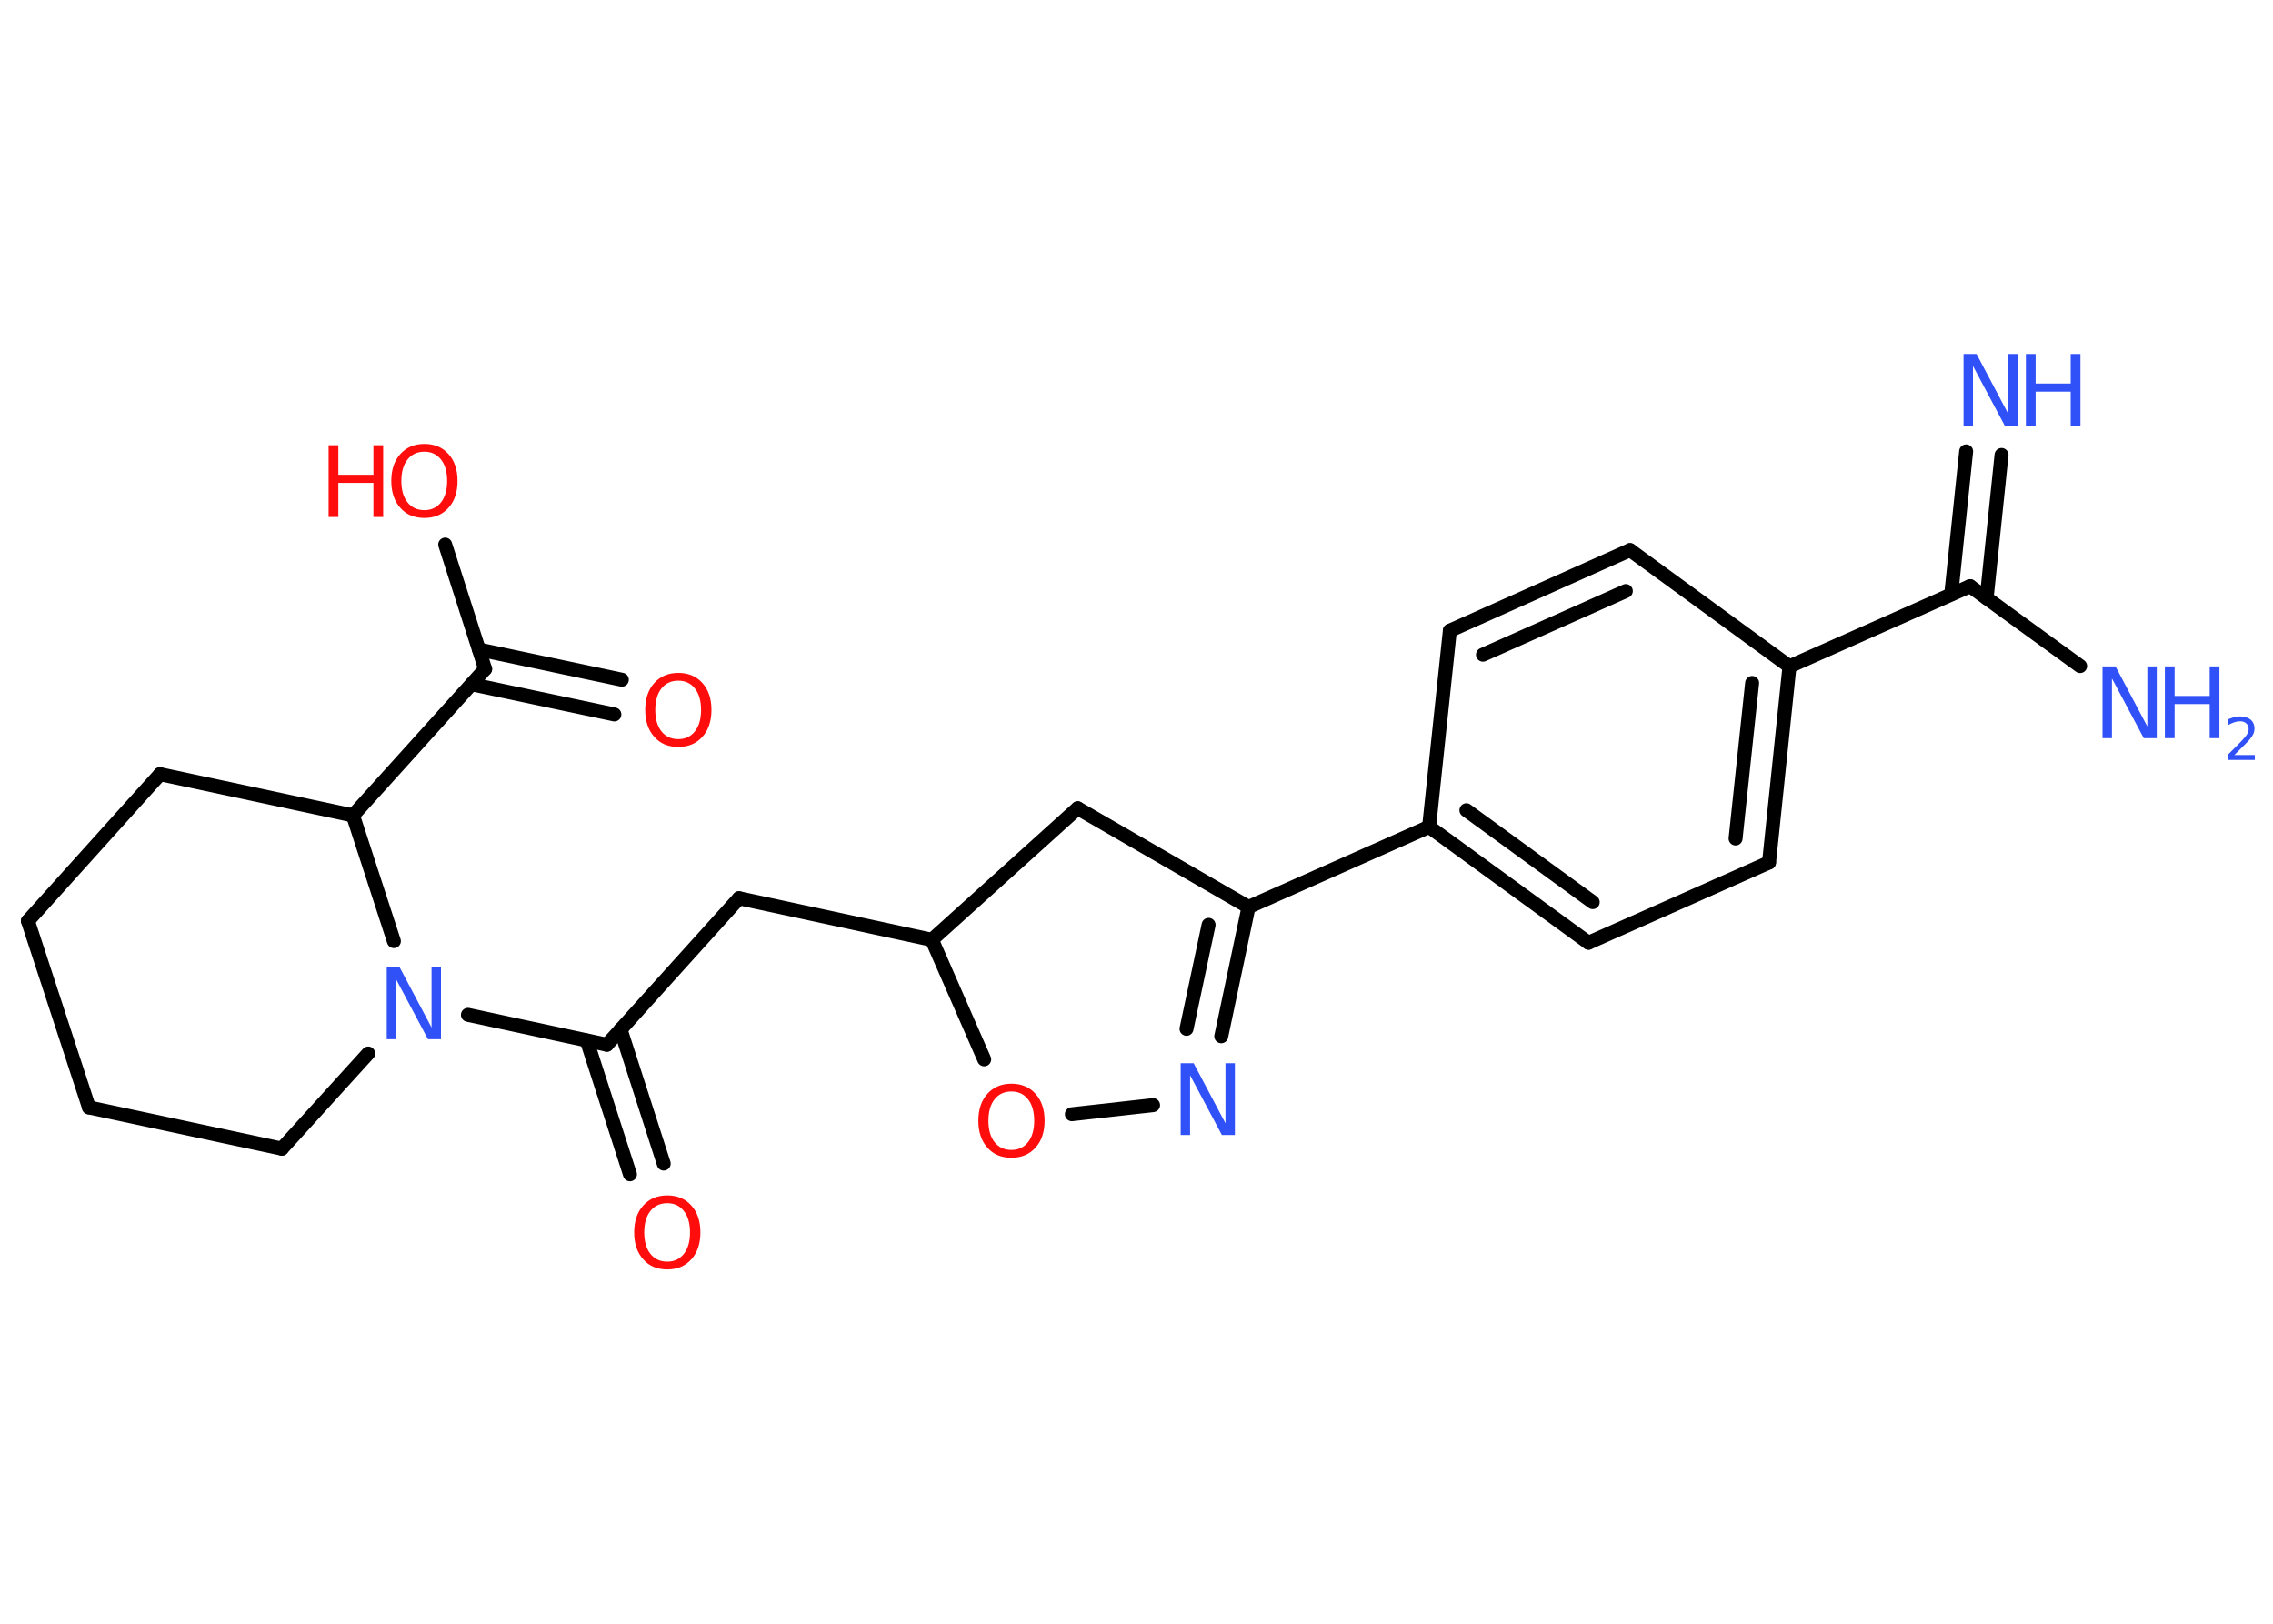 <?xml version='1.0' encoding='UTF-8'?>
<!DOCTYPE svg PUBLIC "-//W3C//DTD SVG 1.1//EN" "http://www.w3.org/Graphics/SVG/1.1/DTD/svg11.dtd">
<svg version='1.2' xmlns='http://www.w3.org/2000/svg' xmlns:xlink='http://www.w3.org/1999/xlink' width='70.0mm' height='50.0mm' viewBox='0 0 70.0 50.0'>
  <desc>Generated by the Chemistry Development Kit (http://github.com/cdk)</desc>
  <g stroke-linecap='round' stroke-linejoin='round' stroke='#000000' stroke-width='.43' fill='#3050F8'>
    <rect x='.0' y='.0' width='70.0' height='50.0' fill='#FFFFFF' stroke='none'/>
    <g id='mol1' class='mol'>
      <g id='mol1bnd1' class='bond'>
        <line x1='61.64' y1='14.01' x2='61.18' y2='18.42'/>
        <line x1='60.55' y1='13.9' x2='60.09' y2='18.3'/>
      </g>
      <line id='mol1bnd2' class='bond' x1='60.67' y1='18.05' x2='64.06' y2='20.51'/>
      <line id='mol1bnd3' class='bond' x1='60.67' y1='18.05' x2='55.11' y2='20.52'/>
      <g id='mol1bnd4' class='bond'>
        <line x1='54.48' y1='26.56' x2='55.11' y2='20.52'/>
        <line x1='53.45' y1='25.82' x2='53.96' y2='21.03'/>
      </g>
      <line id='mol1bnd5' class='bond' x1='54.48' y1='26.56' x2='48.92' y2='29.03'/>
      <g id='mol1bnd6' class='bond'>
        <line x1='44.01' y1='25.46' x2='48.92' y2='29.03'/>
        <line x1='45.16' y1='24.95' x2='49.05' y2='27.78'/>
      </g>
      <line id='mol1bnd7' class='bond' x1='44.01' y1='25.46' x2='38.45' y2='27.93'/>
      <g id='mol1bnd8' class='bond'>
        <line x1='37.61' y1='31.91' x2='38.45' y2='27.93'/>
        <line x1='36.54' y1='31.68' x2='37.22' y2='28.48'/>
      </g>
      <line id='mol1bnd9' class='bond' x1='35.51' y1='34.03' x2='33.01' y2='34.31'/>
      <line id='mol1bnd10' class='bond' x1='30.31' y1='32.62' x2='28.7' y2='28.94'/>
      <line id='mol1bnd11' class='bond' x1='28.7' y1='28.94' x2='22.76' y2='27.66'/>
      <line id='mol1bnd12' class='bond' x1='22.76' y1='27.66' x2='18.69' y2='32.17'/>
      <g id='mol1bnd13' class='bond'>
        <line x1='19.11' y1='31.7' x2='20.44' y2='35.83'/>
        <line x1='18.07' y1='32.04' x2='19.4' y2='36.16'/>
      </g>
      <line id='mol1bnd14' class='bond' x1='18.69' y1='32.17' x2='14.41' y2='31.25'/>
      <line id='mol1bnd15' class='bond' x1='11.34' y1='32.44' x2='8.68' y2='35.37'/>
      <line id='mol1bnd16' class='bond' x1='8.68' y1='35.37' x2='2.74' y2='34.1'/>
      <line id='mol1bnd17' class='bond' x1='2.74' y1='34.1' x2='.86' y2='28.36'/>
      <line id='mol1bnd18' class='bond' x1='.86' y1='28.36' x2='4.93' y2='23.84'/>
      <line id='mol1bnd19' class='bond' x1='4.93' y1='23.84' x2='10.87' y2='25.11'/>
      <line id='mol1bnd20' class='bond' x1='12.13' y1='28.98' x2='10.87' y2='25.11'/>
      <line id='mol1bnd21' class='bond' x1='10.87' y1='25.11' x2='14.94' y2='20.6'/>
      <g id='mol1bnd22' class='bond'>
        <line x1='14.75' y1='20.0' x2='19.15' y2='20.93'/>
        <line x1='14.52' y1='21.07' x2='18.92' y2='22.0'/>
      </g>
      <line id='mol1bnd23' class='bond' x1='14.94' y1='20.6' x2='13.71' y2='16.77'/>
      <line id='mol1bnd24' class='bond' x1='28.7' y1='28.94' x2='33.19' y2='24.89'/>
      <line id='mol1bnd25' class='bond' x1='38.45' y1='27.93' x2='33.19' y2='24.89'/>
      <line id='mol1bnd26' class='bond' x1='44.01' y1='25.46' x2='44.65' y2='19.42'/>
      <g id='mol1bnd27' class='bond'>
        <line x1='50.2' y1='16.94' x2='44.65' y2='19.42'/>
        <line x1='50.07' y1='18.2' x2='45.67' y2='20.16'/>
      </g>
      <line id='mol1bnd28' class='bond' x1='55.11' y1='20.52' x2='50.2' y2='16.94'/>
      <g id='mol1atm1' class='atom'>
        <path d='M60.47 10.9h.4l.98 1.85v-1.85h.29v2.21h-.4l-.98 -1.84v1.84h-.29v-2.21z' stroke='none'/>
        <path d='M62.39 10.9h.3v.91h1.08v-.91h.3v2.21h-.3v-1.05h-1.08v1.05h-.3v-2.21z' stroke='none'/>
      </g>
      <g id='mol1atm3' class='atom'>
        <path d='M64.75 20.52h.4l.98 1.85v-1.85h.29v2.21h-.4l-.98 -1.84v1.84h-.29v-2.21z' stroke='none'/>
        <path d='M66.67 20.52h.3v.91h1.08v-.91h.3v2.21h-.3v-1.05h-1.08v1.05h-.3v-2.21z' stroke='none'/>
        <path d='M68.82 23.25h.62v.15h-.84v-.15q.1 -.1 .28 -.28q.18 -.18 .22 -.23q.09 -.1 .12 -.16q.03 -.07 .03 -.13q.0 -.11 -.07 -.17q-.07 -.07 -.19 -.07q-.09 .0 -.18 .03q-.09 .03 -.2 .09v-.18q.11 -.04 .2 -.07q.09 -.02 .17 -.02q.21 .0 .33 .1q.12 .1 .12 .28q.0 .08 -.03 .15q-.03 .07 -.11 .17q-.02 .03 -.14 .15q-.12 .12 -.34 .34z' stroke='none'/>
      </g>
      <path id='mol1atm9' class='atom' d='M36.36 32.74h.4l.98 1.85v-1.85h.29v2.21h-.4l-.98 -1.84v1.84h-.29v-2.21z' stroke='none'/>
      <path id='mol1atm10' class='atom' d='M31.15 33.61q-.33 .0 -.52 .24q-.19 .24 -.19 .66q.0 .42 .19 .66q.19 .24 .52 .24q.32 .0 .51 -.24q.19 -.24 .19 -.66q.0 -.42 -.19 -.66q-.19 -.24 -.51 -.24zM31.15 33.37q.46 .0 .74 .31q.28 .31 .28 .83q.0 .52 -.28 .83q-.28 .31 -.74 .31q-.47 .0 -.74 -.31q-.28 -.31 -.28 -.83q.0 -.52 .28 -.83q.28 -.31 .74 -.31z' stroke='none' fill='#FF0D0D'/>
      <path id='mol1atm14' class='atom' d='M20.55 37.05q-.33 .0 -.52 .24q-.19 .24 -.19 .66q.0 .42 .19 .66q.19 .24 .52 .24q.32 .0 .51 -.24q.19 -.24 .19 -.66q.0 -.42 -.19 -.66q-.19 -.24 -.51 -.24zM20.55 36.81q.46 .0 .74 .31q.28 .31 .28 .83q.0 .52 -.28 .83q-.28 .31 -.74 .31q-.47 .0 -.74 -.31q-.28 -.31 -.28 -.83q.0 -.52 .28 -.83q.28 -.31 .74 -.31z' stroke='none' fill='#FF0D0D'/>
      <path id='mol1atm15' class='atom' d='M11.91 29.79h.4l.98 1.85v-1.85h.29v2.21h-.4l-.98 -1.84v1.84h-.29v-2.21z' stroke='none'/>
      <path id='mol1atm22' class='atom' d='M20.89 20.96q-.33 .0 -.52 .24q-.19 .24 -.19 .66q.0 .42 .19 .66q.19 .24 .52 .24q.32 .0 .51 -.24q.19 -.24 .19 -.66q.0 -.42 -.19 -.66q-.19 -.24 -.51 -.24zM20.89 20.72q.46 .0 .74 .31q.28 .31 .28 .83q.0 .52 -.28 .83q-.28 .31 -.74 .31q-.47 .0 -.74 -.31q-.28 -.31 -.28 -.83q.0 -.52 .28 -.83q.28 -.31 .74 -.31z' stroke='none' fill='#FF0D0D'/>
      <g id='mol1atm23' class='atom'>
        <path d='M13.07 13.91q-.33 .0 -.52 .24q-.19 .24 -.19 .66q.0 .42 .19 .66q.19 .24 .52 .24q.32 .0 .51 -.24q.19 -.24 .19 -.66q.0 -.42 -.19 -.66q-.19 -.24 -.51 -.24zM13.07 13.67q.46 .0 .74 .31q.28 .31 .28 .83q.0 .52 -.28 .83q-.28 .31 -.74 .31q-.47 .0 -.74 -.31q-.28 -.31 -.28 -.83q.0 -.52 .28 -.83q.28 -.31 .74 -.31z' stroke='none' fill='#FF0D0D'/>
        <path d='M10.12 13.71h.3v.91h1.08v-.91h.3v2.21h-.3v-1.05h-1.08v1.05h-.3v-2.21z' stroke='none' fill='#FF0D0D'/>
      </g>
    </g>
  </g>
</svg>
